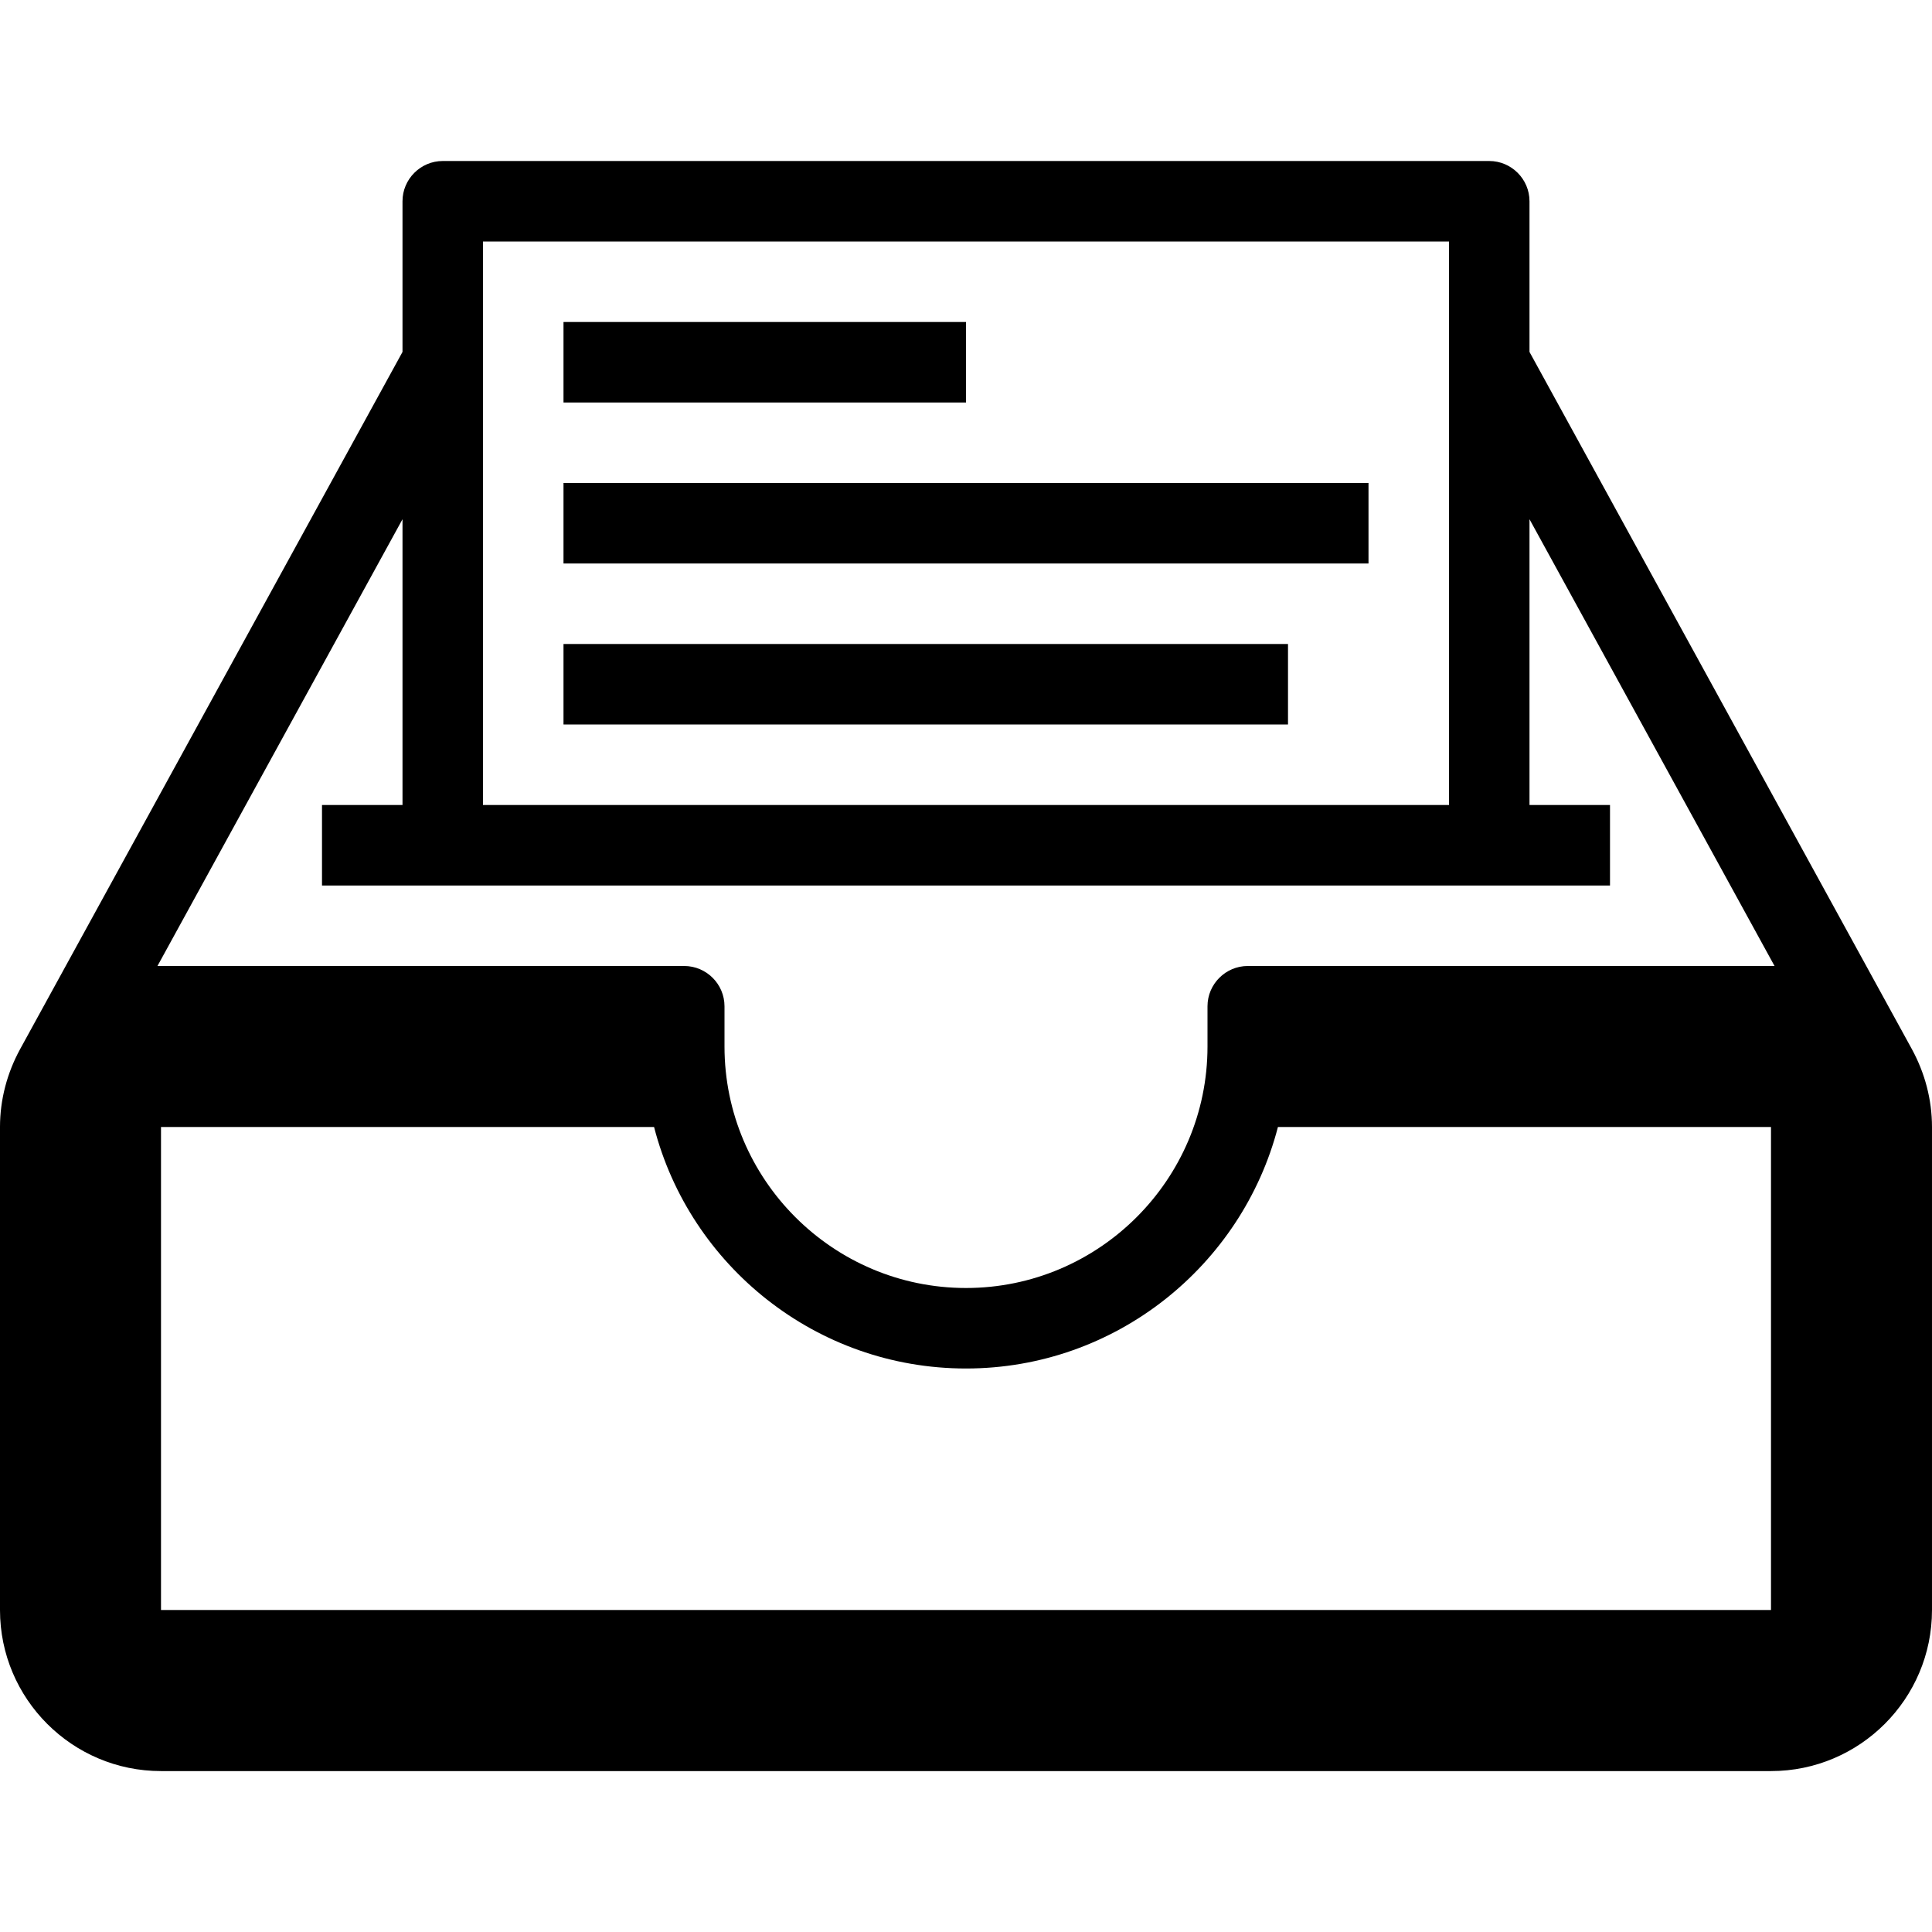 <svg version="1.1" xmlns="http://www.w3.org/2000/svg" width="24" height="24" viewBox="0 0 24 24" id="DrawerPaperIcon">
  <path d="M23.753 13.038v0l-4.753-8.666v-1.872c0-0.275-0.225-0.5-0.5-0.5h-13c-0.275 0-0.5 0.225-0.5 0.5v1.872l-4.753 8.666c-0.156 0.288-0.247 0.616-0.247 0.963v6c0 1.103 0.897 2 2 2h20c1.103 0 2-0.897 2-2v-6c0-0.347-0.091-0.675-0.247-0.963zM18 3v7h-12v-7h12zM22 20h-20v-6h6.125c0.444 1.722 2.013 3 3.875 3 1.859 0 3.428-1.278 3.875-3h6.125v6zM15.5 12c-0.275 0-0.5 0.225-0.5 0.5v0.5c0 1.653-1.347 3-3 3s-3-1.347-3-3v-0.5c0-0.275-0.225-0.5-0.5-0.5h-6.5c-0.016 0-0.028 0-0.044 0l3.044-5.55v3.55h-1v1h16v-1h-1v-3.55l3.044 5.55c-0.016 0-0.028 0-0.044 0h-6.5z" ></path>
  <path d="M7 4h5v1h-5v-1z" ></path>
  <path d="M7 6h10v1h-10v-1z" ></path>
  <path d="M7 8h9v1h-9v-1z" ></path>
</svg>

